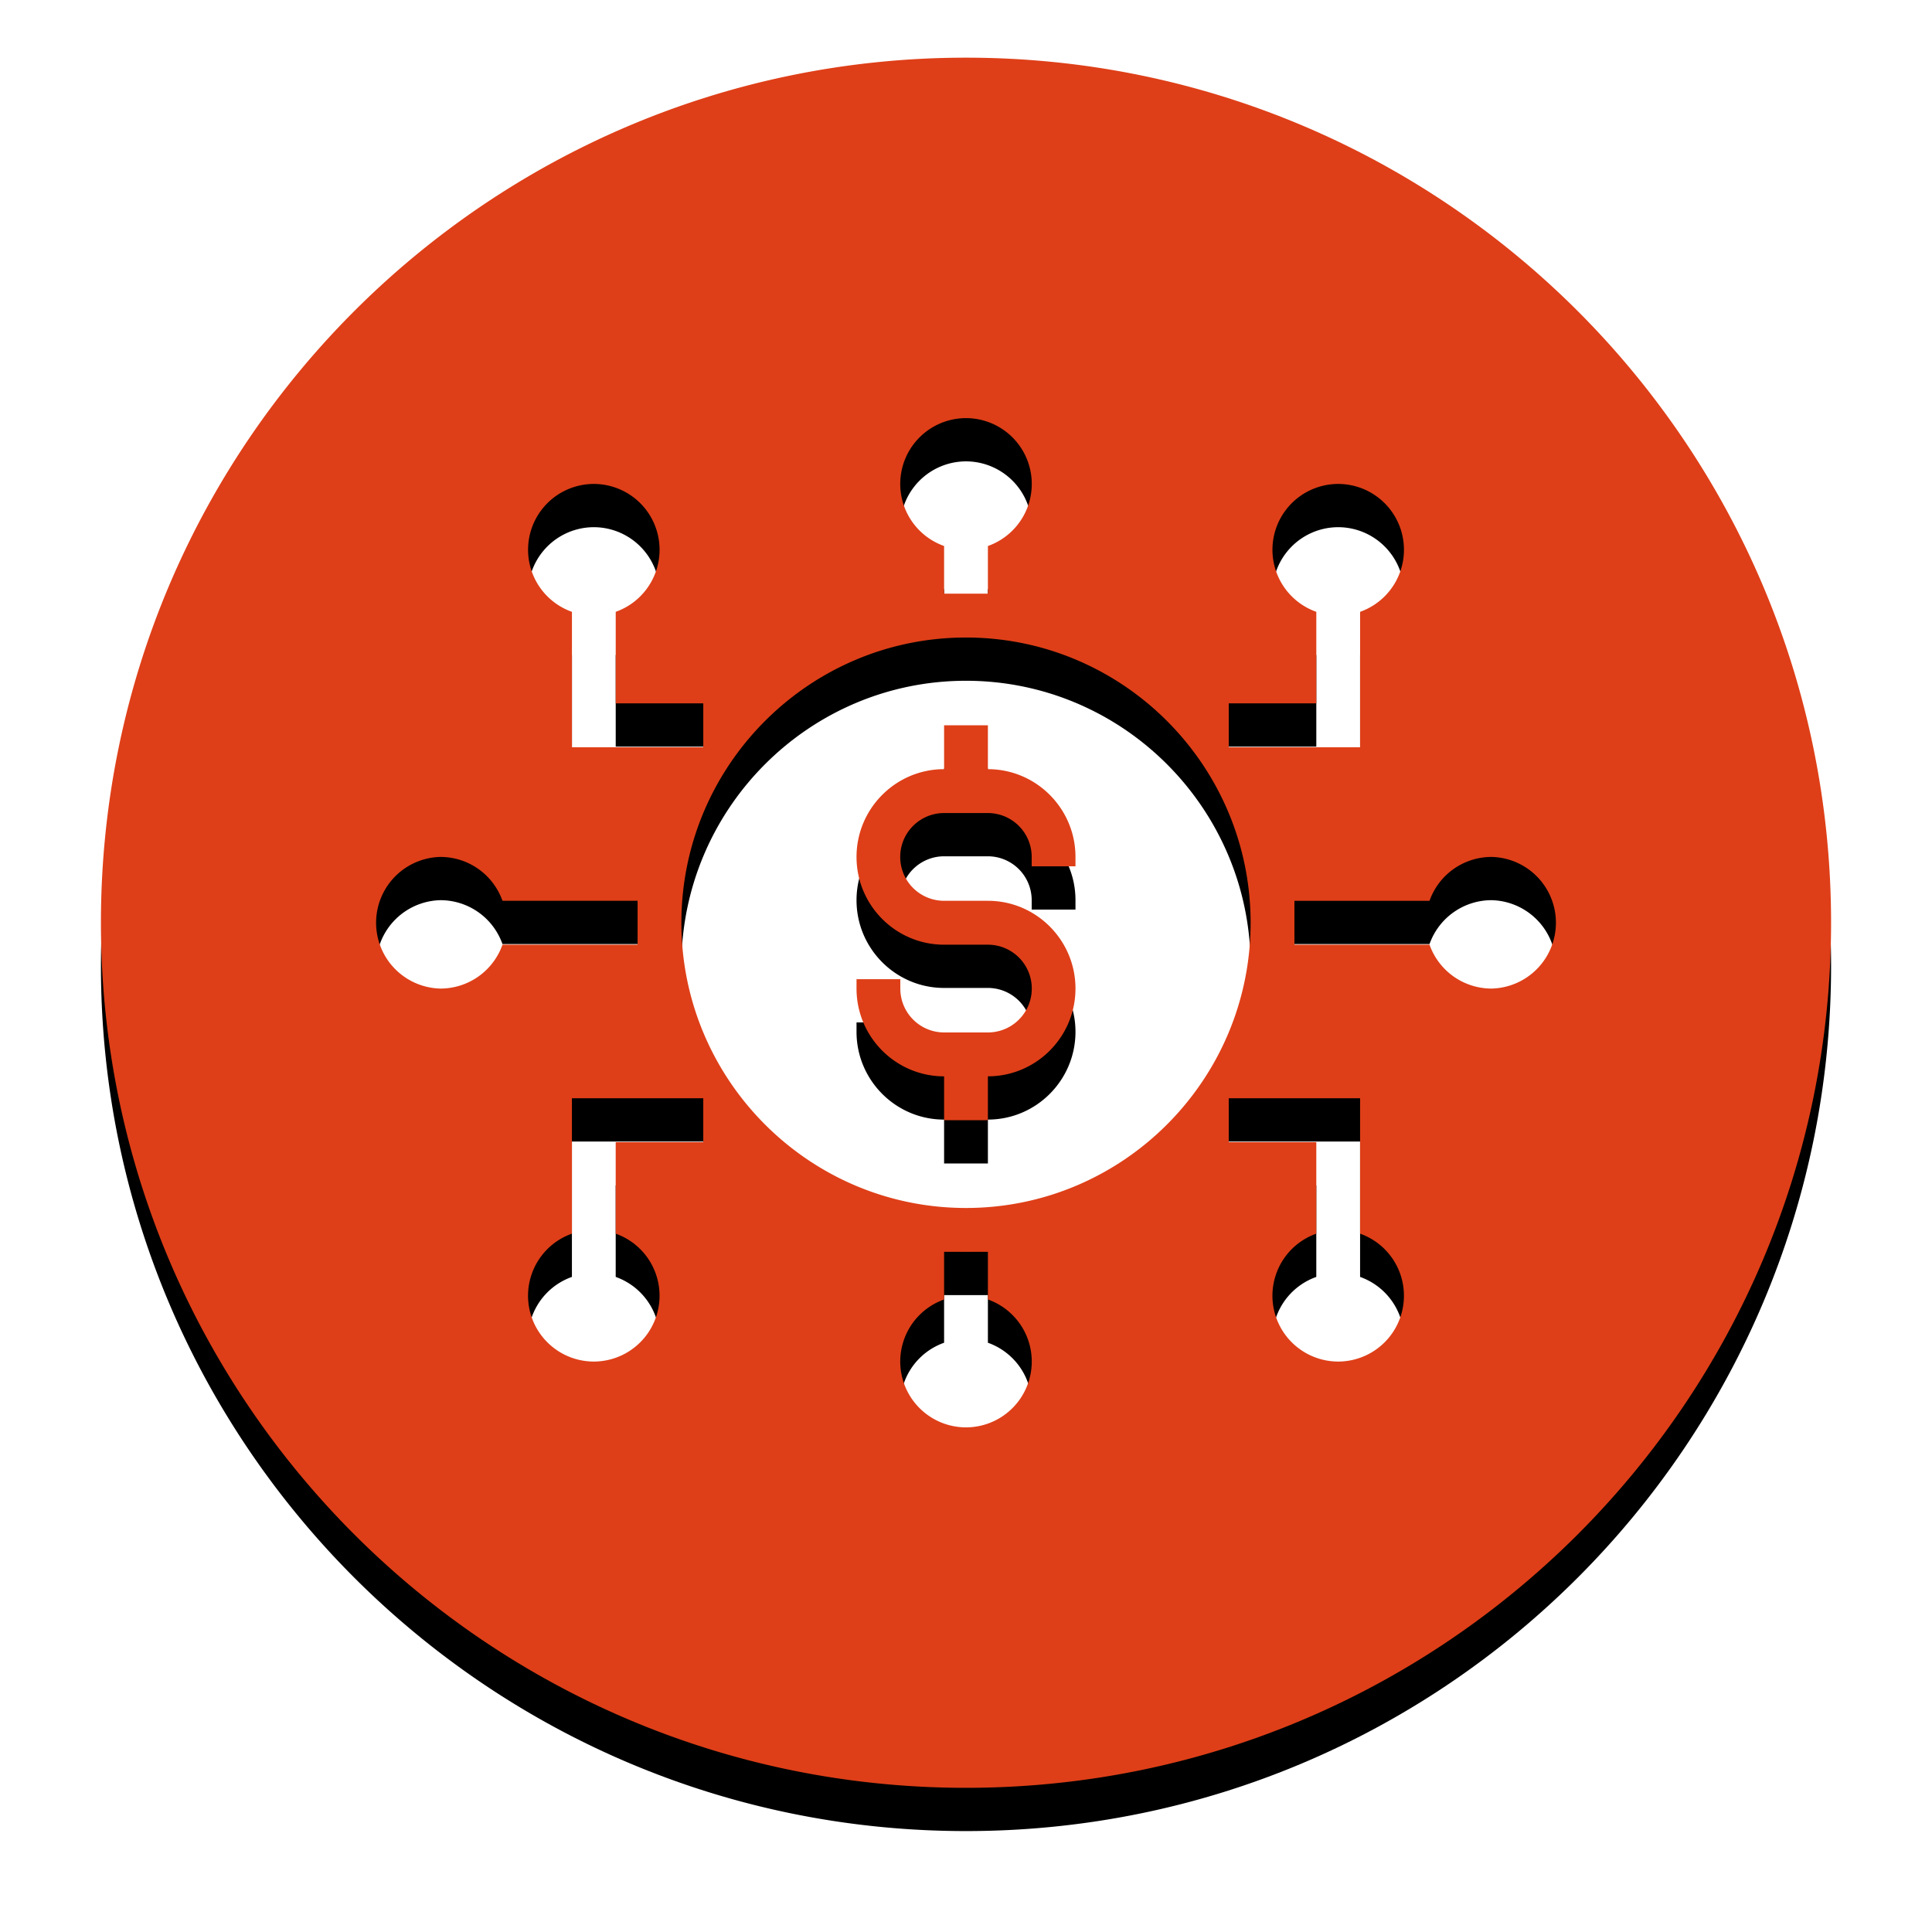 <svg xmlns="http://www.w3.org/2000/svg" xmlns:xlink="http://www.w3.org/1999/xlink" width="134" height="134" viewBox="0 0 134 134">
    <defs>
        <path id="b" d="M135 175c-33.137 0-60-26.863-60-60s26.863-60 60-60 60 26.863 60 60-26.863 60-60 60zm-32.15-61.522a4.565 4.565 0 0 0-4.294-3.043 4.566 4.566 0 0 0 0 9.13 4.565 4.565 0 0 0 4.295-3.043h9.371v-3.044h-9.371zm33.669 27.652v-3.304h-3.038v3.304A4.566 4.566 0 0 0 135 150a4.566 4.566 0 0 0 1.519-8.87zm22.777-4.565a4.566 4.566 0 0 0 1.519 8.87 4.566 4.566 0 0 0 1.518-8.87v-9.391h-9.11v3.043h6.073v6.348zm-51.63 0a4.566 4.566 0 0 0 1.519 8.87 4.566 4.566 0 0 0 1.519-8.87v-6.348h6.074v-3.043h-9.111v9.391zM136.52 88.87A4.566 4.566 0 0 0 135 80a4.566 4.566 0 0 0-1.519 8.87v3.304h3.038V88.87zm30.63 24.608h-9.371v3.044h9.371a4.565 4.565 0 0 0 4.295 3.043 4.566 4.566 0 0 0 0-9.13 4.565 4.565 0 0 0-4.295 3.043zm-4.816-20.043a4.566 4.566 0 0 0-1.519-8.87 4.566 4.566 0 0 0-1.518 8.87v6.348h-6.074v3.043h9.111v-9.391zm-54.666 0v9.391h9.11v-3.043h-6.073v-6.348a4.566 4.566 0 0 0-1.519-8.87 4.566 4.566 0 0 0-1.518 8.87zM135 134.783c10.885 0 19.74-8.875 19.74-19.783 0-10.908-8.855-19.783-19.74-19.783-10.885 0-19.74 8.875-19.74 19.783 0 10.908 8.855 19.783 19.74 19.783zm-1.519-9.13c-3.35 0-6.074-2.73-6.074-6.088v-.651h3.037v.651a3.043 3.043 0 0 0 3.037 3.044h3.038a3.043 3.043 0 0 0 0-6.087h-3.038c-3.35 0-6.074-2.73-6.074-6.087 0-3.357 2.725-6.087 6.074-6.087v-3.044h3.038v3.044c3.35 0 6.074 2.73 6.074 6.087v.651h-3.037v-.651a3.043 3.043 0 0 0-3.037-3.044h-3.038a3.043 3.043 0 0 0 0 6.087h3.038c3.35 0 6.074 2.73 6.074 6.087 0 3.357-2.725 6.087-6.074 6.087v3.044h-3.038v-3.044z"/>
        <filter id="a" y="-7.5%" filterUnits="objectBoundingBox">
            <feOffset dy="3" in="SourceAlpha" result="shadowOffsetOuter1"/>
            <feGaussianBlur in="shadowOffsetOuter1" result="shadowBlurOuter1" stdDeviation="3.5"/>
            <feColorMatrix in="shadowBlurOuter1" values="0 0 0 0 0.871 0 0 0 0 0.247 0 0 0 0 0.094 0 0 0 0.25 0"/>
        </filter>
    </defs>
    <g fill="none" fill-rule="nonzero" transform="translate(-68 -51)">
        <use fill="#000" filter="url(#a)" xlink:href="#b"/>
        <use fill="#DE3F18" xlink:href="#b"/>
    </g>
</svg>
